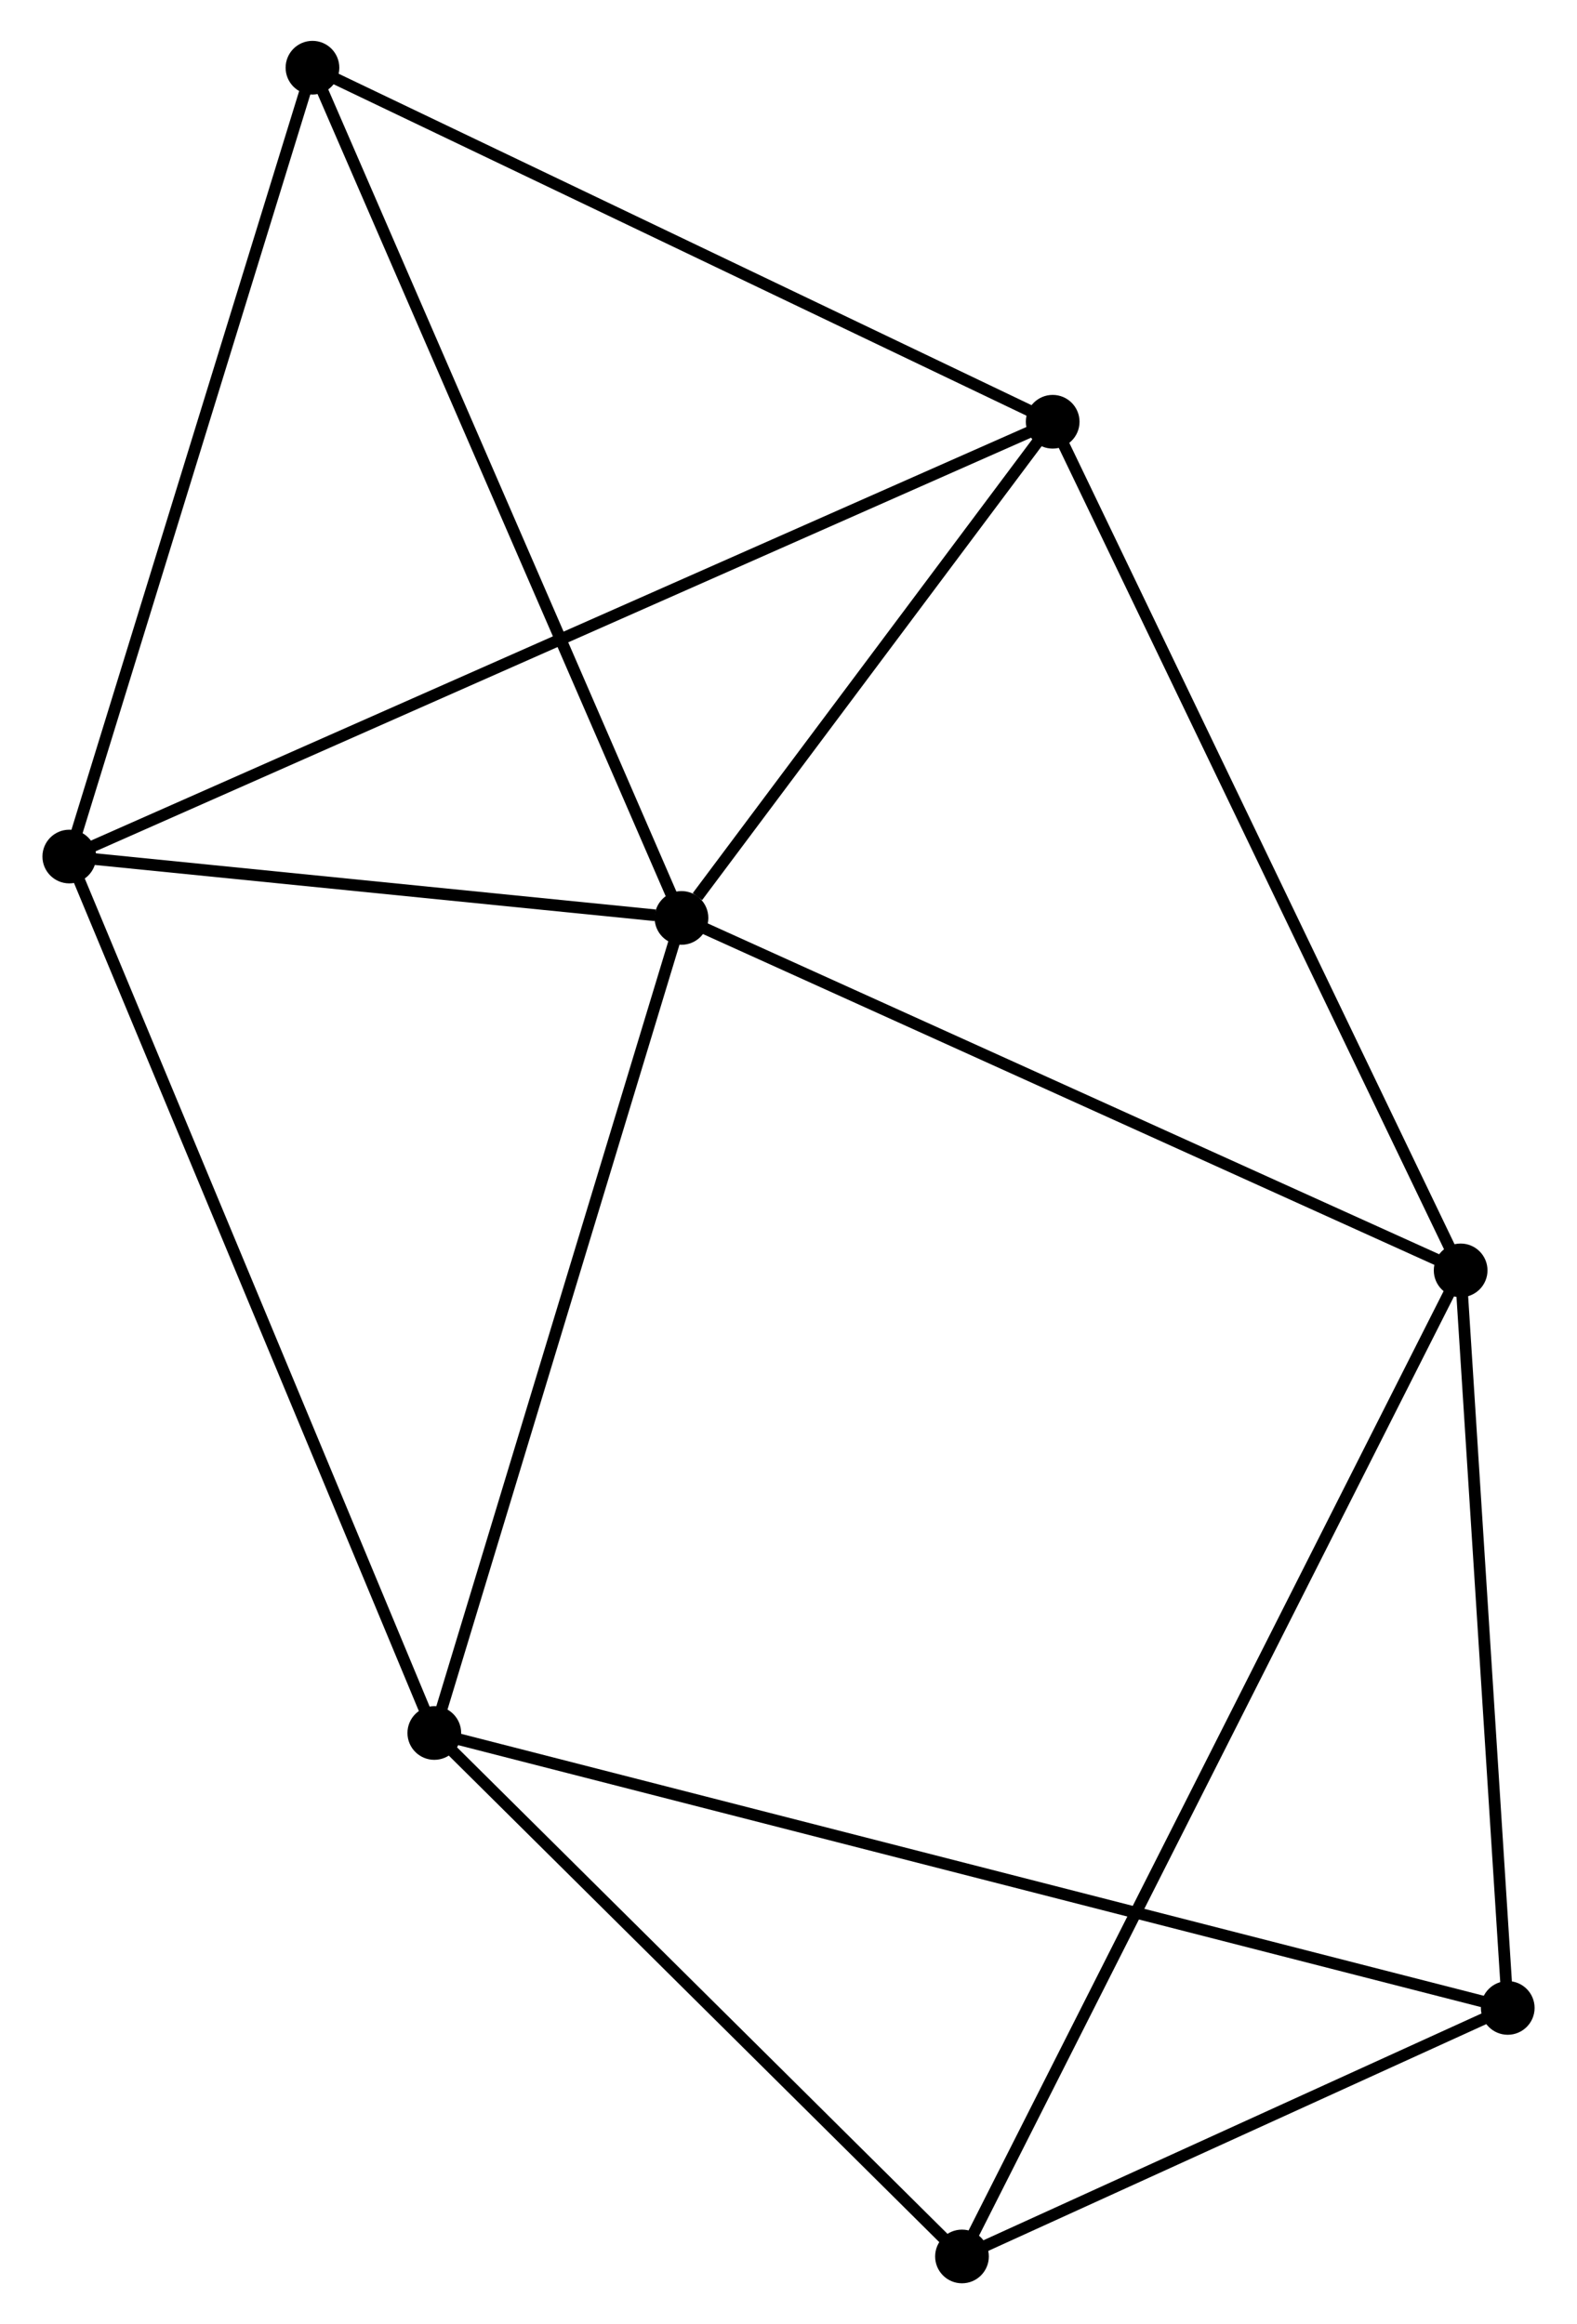 <?xml version="1.0" encoding="UTF-8" standalone="no"?>
<!DOCTYPE svg PUBLIC "-//W3C//DTD SVG 1.1//EN"
 "http://www.w3.org/Graphics/SVG/1.1/DTD/svg11.dtd">
<!-- Generated by graphviz version 2.36.0 (20140111.2315)
 -->
<!-- Title: %3 Pages: 1 -->
<svg width="135pt" height="199pt"
 viewBox="0.00 0.00 134.81 199.12" xmlns="http://www.w3.org/2000/svg" xmlns:xlink="http://www.w3.org/1999/xlink">
<g id="graph0" class="graph" transform="scale(1 1) rotate(0) translate(4 195.123)">
<title>%3</title>
<!-- 0 -->
<g id="node1" class="node"><title>0</title>
<ellipse fill="black" stroke="black" cx="54.238" cy="-116.479" rx="1.8" ry="1.8"/>
</g>
<!-- 1 -->
<g id="node2" class="node"><title>1</title>
<ellipse fill="black" stroke="black" cx="120.979" cy="-86.282" rx="1.8" ry="1.8"/>
</g>
<!-- 0&#45;&#45;1 -->
<g id="edge1" class="edge"><title>0&#45;&#45;1</title>
<path fill="none" stroke="black" d="M55.888,-115.732C65.041,-111.591 109.521,-91.466 119.142,-87.114"/>
</g>
<!-- 2 -->
<g id="node3" class="node"><title>2</title>
<ellipse fill="black" stroke="black" cx="33.066" cy="-46.648" rx="1.8" ry="1.8"/>
</g>
<!-- 0&#45;&#45;2 -->
<g id="edge2" class="edge"><title>0&#45;&#45;2</title>
<path fill="none" stroke="black" d="M53.715,-114.753C50.811,-105.175 36.7,-58.636 33.648,-48.571"/>
</g>
<!-- 3 -->
<g id="node4" class="node"><title>3</title>
<ellipse fill="black" stroke="black" cx="86.034" cy="-158.989" rx="1.8" ry="1.8"/>
</g>
<!-- 0&#45;&#45;3 -->
<g id="edge3" class="edge"><title>0&#45;&#45;3</title>
<path fill="none" stroke="black" d="M55.604,-118.305C60.834,-125.298 79.548,-150.318 84.708,-157.217"/>
</g>
<!-- 4 -->
<g id="node5" class="node"><title>4</title>
<ellipse fill="black" stroke="black" cx="1.8" cy="-121.738" rx="1.8" ry="1.8"/>
</g>
<!-- 0&#45;&#45;4 -->
<g id="edge4" class="edge"><title>0&#45;&#45;4</title>
<path fill="none" stroke="black" d="M51.985,-116.705C43.359,-117.57 12.496,-120.666 3.986,-121.519"/>
</g>
<!-- 5 -->
<g id="node6" class="node"><title>5</title>
<ellipse fill="black" stroke="black" cx="22.629" cy="-189.323" rx="1.8" ry="1.8"/>
</g>
<!-- 0&#45;&#45;5 -->
<g id="edge5" class="edge"><title>0&#45;&#45;5</title>
<path fill="none" stroke="black" d="M53.457,-118.279C49.084,-128.357 27.685,-177.672 23.383,-187.585"/>
</g>
<!-- 1&#45;&#45;3 -->
<g id="edge6" class="edge"><title>1&#45;&#45;3</title>
<path fill="none" stroke="black" d="M120.115,-88.08C115.28,-98.139 91.623,-147.36 86.867,-157.255"/>
</g>
<!-- 6 -->
<g id="node7" class="node"><title>6</title>
<ellipse fill="black" stroke="black" cx="78.265" cy="-1.8" rx="1.8" ry="1.8"/>
</g>
<!-- 1&#45;&#45;6 -->
<g id="edge7" class="edge"><title>1&#45;&#45;6</title>
<path fill="none" stroke="black" d="M120.087,-84.518C114.528,-73.523 84.697,-14.521 79.152,-3.555"/>
</g>
<!-- 7 -->
<g id="node8" class="node"><title>7</title>
<ellipse fill="black" stroke="black" cx="125.013" cy="-23.092" rx="1.8" ry="1.8"/>
</g>
<!-- 1&#45;&#45;7 -->
<g id="edge8" class="edge"><title>1&#45;&#45;7</title>
<path fill="none" stroke="black" d="M121.095,-84.46C121.674,-75.394 124.24,-35.209 124.872,-25.304"/>
</g>
<!-- 2&#45;&#45;4 -->
<g id="edge9" class="edge"><title>2&#45;&#45;4</title>
<path fill="none" stroke="black" d="M32.293,-48.505C27.967,-58.893 6.801,-109.728 2.546,-119.947"/>
</g>
<!-- 2&#45;&#45;6 -->
<g id="edge10" class="edge"><title>2&#45;&#45;6</title>
<path fill="none" stroke="black" d="M34.569,-45.156C41.432,-38.347 69.739,-10.259 76.709,-3.344"/>
</g>
<!-- 2&#45;&#45;7 -->
<g id="edge11" class="edge"><title>2&#45;&#45;7</title>
<path fill="none" stroke="black" d="M34.986,-46.156C46.952,-43.091 111.168,-26.639 123.103,-23.581"/>
</g>
<!-- 3&#45;&#45;4 -->
<g id="edge12" class="edge"><title>3&#45;&#45;4</title>
<path fill="none" stroke="black" d="M84.274,-158.211C73.312,-153.363 14.484,-127.348 3.55,-122.512"/>
</g>
<!-- 3&#45;&#45;5 -->
<g id="edge13" class="edge"><title>3&#45;&#45;5</title>
<path fill="none" stroke="black" d="M84.204,-159.864C74.946,-164.294 33.337,-184.2 24.346,-188.502"/>
</g>
<!-- 4&#45;&#45;5 -->
<g id="edge14" class="edge"><title>4&#45;&#45;5</title>
<path fill="none" stroke="black" d="M2.401,-123.688C5.443,-133.557 19.112,-177.909 22.065,-187.493"/>
</g>
<!-- 6&#45;&#45;7 -->
<g id="edge15" class="edge"><title>6&#45;&#45;7</title>
<path fill="none" stroke="black" d="M80.273,-2.715C87.963,-6.217 115.478,-18.749 123.064,-22.204"/>
</g>
</g>
</svg>
